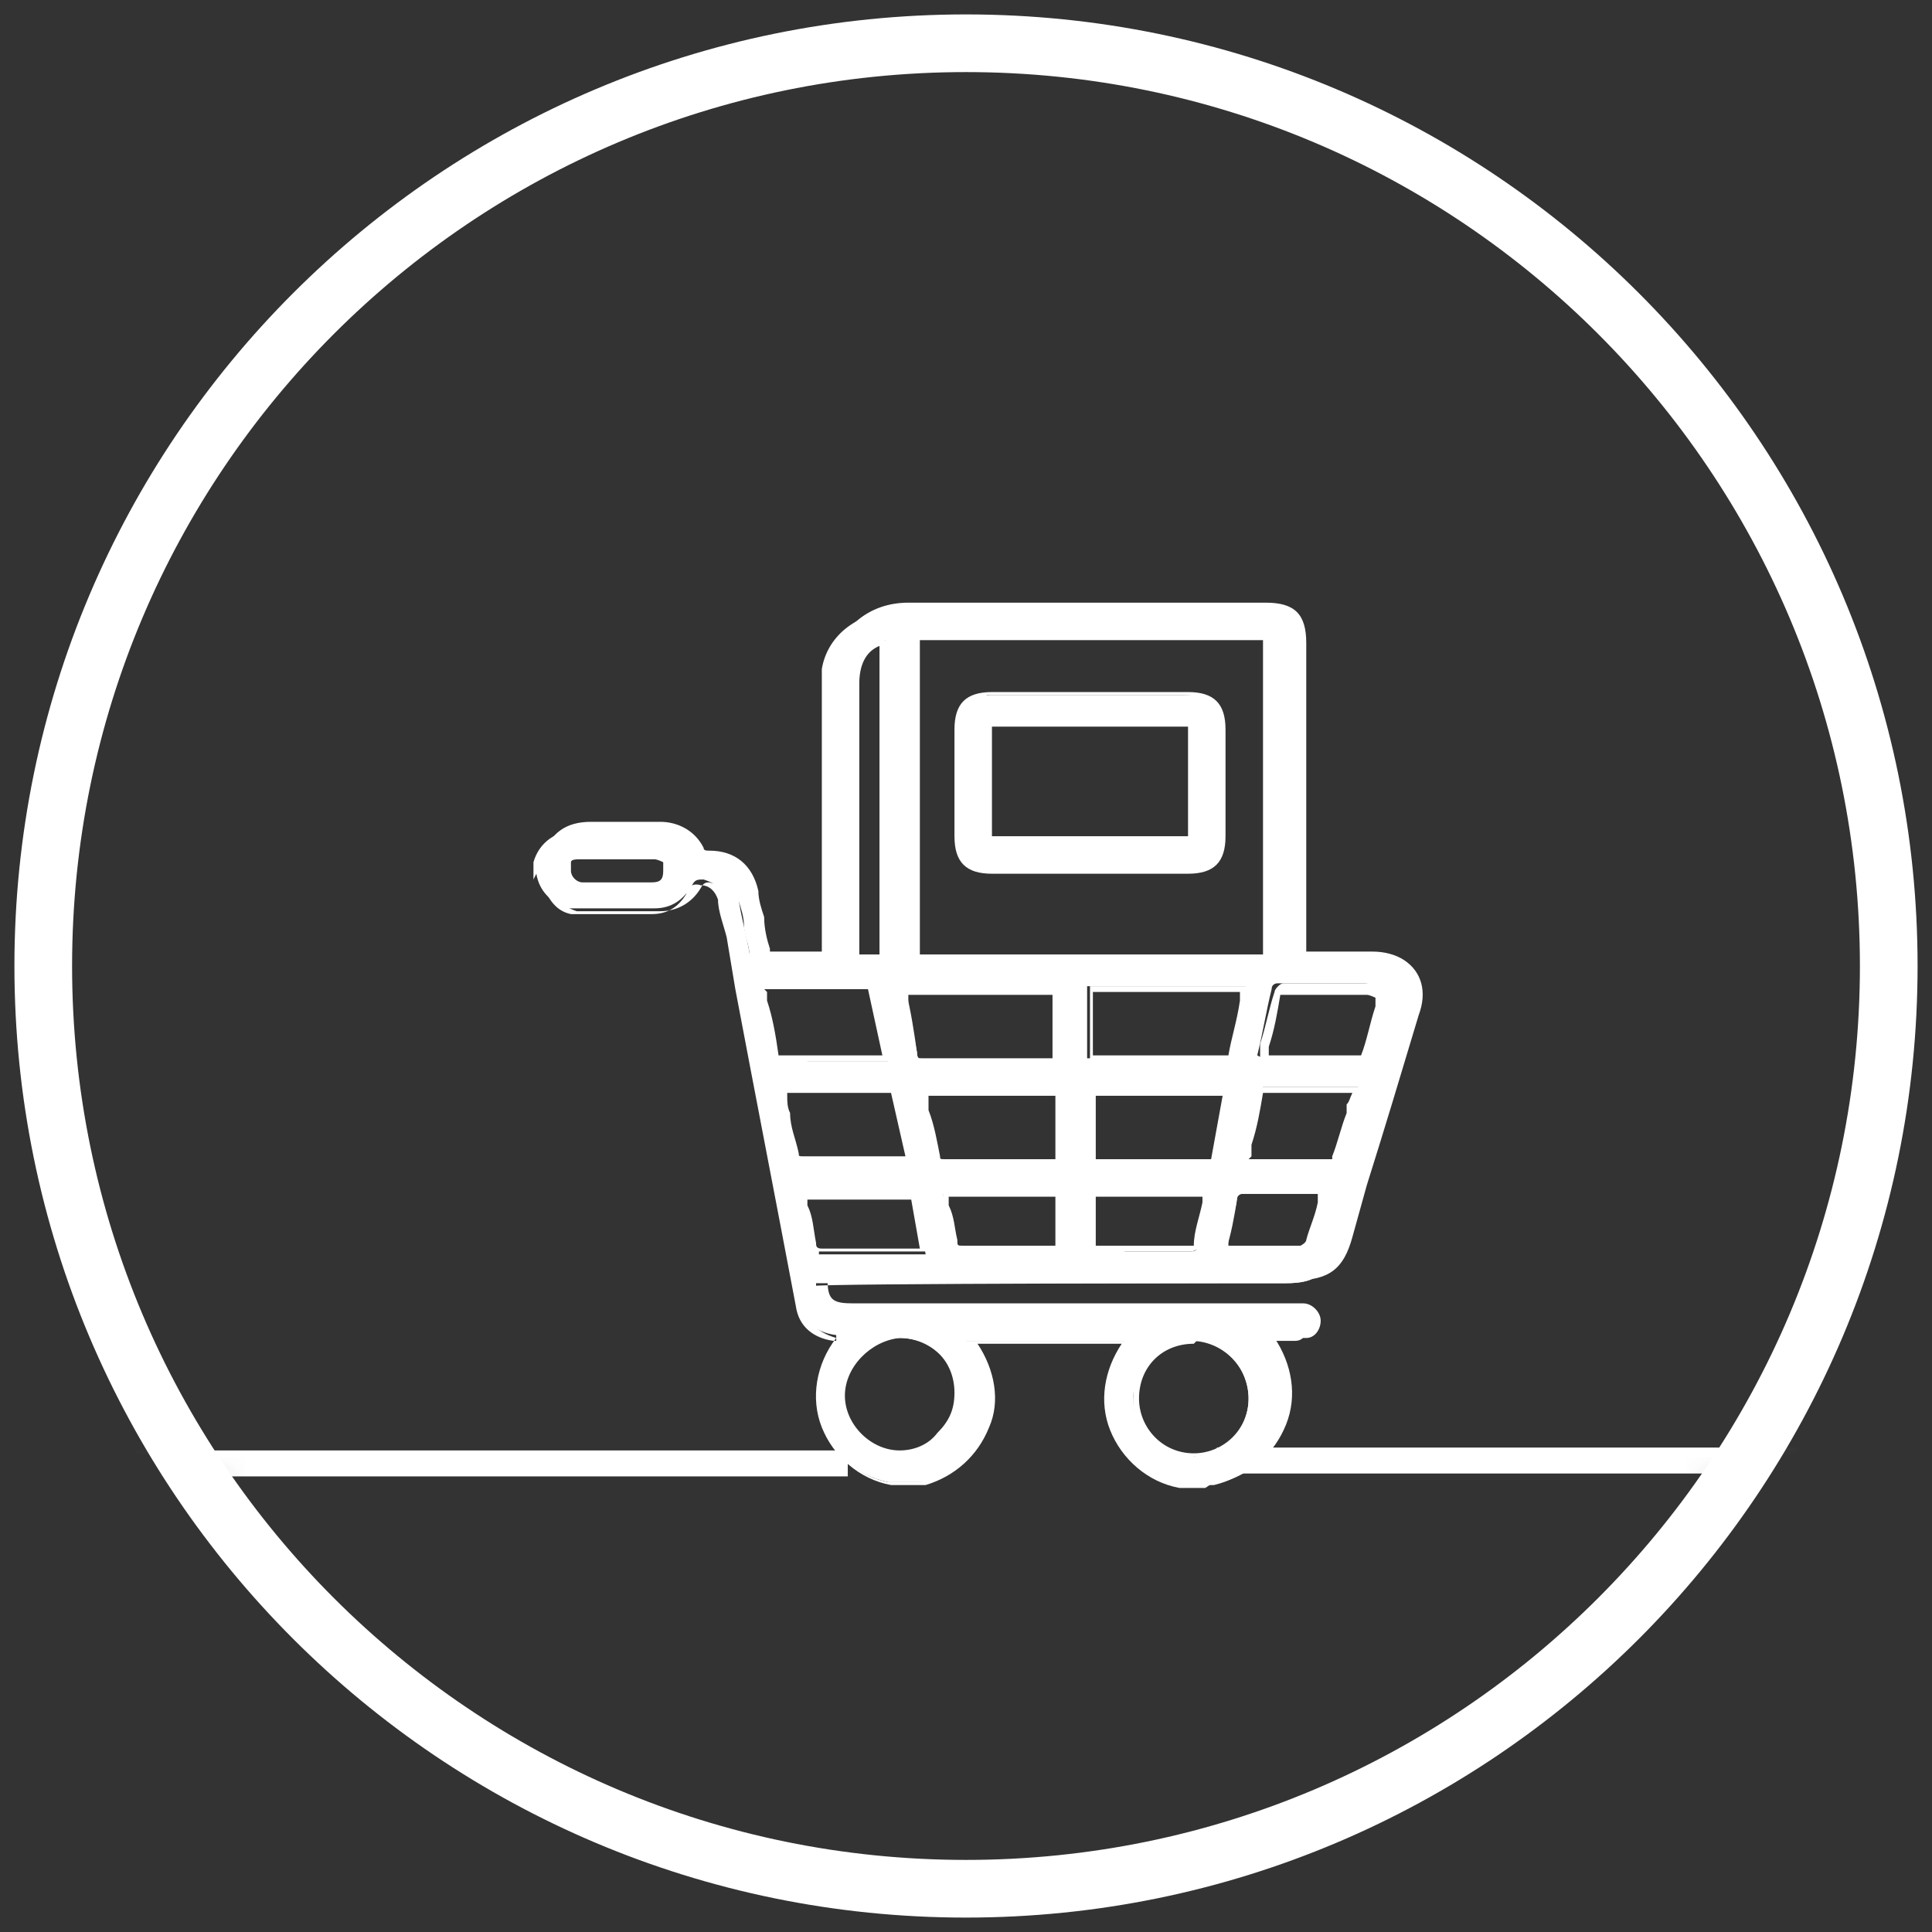 <svg width="67" height="67" viewBox="0 0 67 67" fill="none" xmlns="http://www.w3.org/2000/svg">
<rect x="0" y="0" width="67" height="67" fill="#333333" stroke="none"/>
<mask id="mask0_3626_4286" style="mask-type:luminance" maskUnits="userSpaceOnUse" x="1" y="1" width="65" height="65">
<path d="M33.5 65.5C51.173 65.5 65.5 51.173 65.5 33.5C65.5 15.827 51.173 1.5 33.5 1.5C15.827 1.5 1.5 15.827 1.5 33.5C1.5 51.173 15.827 65.5 33.5 65.5Z" fill="white"/>
</mask>
<g mask="url(#mask0_3626_4286)">
<path d="M29.4 50.3H-274.2V51.2H29.4V50.3Z" fill="white"/>
<path d="M79.5 50.2H42.2V51.1H79.5V50.2Z" fill="white"/>
<path d="M18.5 30.5C18.5 30.3 18.5 30.1 18.5 30C18.5 30 18.5 30 18.5 29.9C18.7 29.2 19.3 28.8 20 28.8C20.8 28.8 21.6 28.8 22.4 28.8C23 28.8 23.5 29.1 23.8 29.6C23.8 29.7 24 29.8 24.1 29.8C24.9 29.8 25.5 30.3 25.6 31.1C25.7 31.8 25.9 32.5 26 33.1C26 33.1 26.1 33.3 26.2 33.3C27 33.3 27.7 33.3 28.5 33.3V32.9C28.5 29.9 28.5 26.9 28.5 23.9C28.5 23.7 28.5 23.4 28.5 23.2C28.7 22 29.8 21.2 31.1 21.2C35.2 21.2 39.3 21.2 43.5 21.2C44.4 21.2 44.8 21.6 44.8 22.5C44.8 26 44.8 29.5 44.8 33C44.8 33.1 44.8 33.2 44.8 33.4C45.6 33.4 46.4 33.4 47.2 33.4C47.6 33.4 47.9 33.4 48.2 33.7C48.7 34.1 48.9 34.7 48.7 35.4C47.9 38 47.2 40.6 46.4 43.1C46.1 44.2 45.6 44.5 44.6 44.5C39.3 44.5 34 44.5 28.7 44.5H28.3C28.3 45.4 28.5 45.5 29.3 45.5C34.4 45.5 39.4 45.5 44.5 45.5C44.6 45.5 44.7 45.5 44.9 45.5C45.2 45.5 45.3 45.7 45.3 46C45.3 46.3 45.2 46.5 44.9 46.5C44.7 46.5 44.5 46.5 44.4 46.5C44.1 46.5 43.9 46.5 43.6 46.5C43.6 46.6 43.7 46.7 43.8 46.8C45.1 48.6 44.2 51 42.1 51.5C42 51.5 41.9 51.5 41.8 51.5H41C41 51.5 41 51.5 40.9 51.5C38.6 51 37.6 48.5 39 46.6C39 46.6 39 46.6 39 46.5H33.5C33.5 46.5 33.6 46.7 33.7 46.7C34.9 48.5 34.1 50.9 32 51.4C31.9 51.4 31.8 51.4 31.7 51.4H30.9C30.9 51.4 30.9 51.4 30.8 51.4C28.5 50.9 27.6 48.4 29 46.5C29 46.5 29 46.5 29 46.3C28.2 46.2 27.7 45.7 27.6 45C26.8 40.8 26 36.6 25.2 32.4C25.2 31.9 25 31.4 24.9 30.9C24.9 30.7 24.7 30.6 24.4 30.5C24.2 30.5 24.1 30.5 24 30.7C23.7 31.2 23.3 31.5 22.7 31.5C21.8 31.5 21 31.5 20.1 31.5C20 31.5 19.8 31.5 19.7 31.5C19.1 31.3 18.7 30.9 18.6 30.3L18.5 30.5ZM43.9 33.2V22.1H31.8V33.2H43.9ZM37.8 36.7C39.4 36.7 40.9 36.7 42.5 36.7C42.5 36.7 42.7 36.7 42.7 36.5C42.9 35.7 43 35 43.2 34.2H37.7V36.7H37.8ZM36.8 36.8V34.3H31.4C31.6 35.1 31.7 35.8 31.8 36.5C31.8 36.7 31.9 36.8 32.2 36.8C33.6 36.8 35.1 36.8 36.5 36.8C36.5 36.8 36.7 36.8 36.8 36.8ZM31.2 46.4C30.1 46.4 29.2 47.3 29.2 48.4C29.2 49.5 30.1 50.4 31.2 50.4C32.3 50.4 33.2 49.5 33.2 48.4C33.2 47.3 32.3 46.4 31.2 46.4ZM39.3 48.5C39.3 49.6 40.2 50.5 41.3 50.5C42.4 50.5 43.3 49.6 43.3 48.5C43.3 47.4 42.4 46.5 41.3 46.5C40.2 46.5 39.3 47.4 39.3 48.5ZM42.1 40.3C42.3 39.5 42.4 38.6 42.6 37.8H37.9V40.3H42.1ZM32 37.8C32.2 38.6 32.3 39.3 32.5 40.1C32.5 40.3 32.6 40.3 32.8 40.3C34 40.3 35.3 40.3 36.5 40.3H36.7V37.8H32ZM30.7 22.2C30.1 22.4 29.7 23 29.7 23.7C29.7 26.8 29.7 29.9 29.7 32.9C29.7 32.9 29.7 33.1 29.7 33.2H30.7V22.2ZM31.5 40.3C31.3 39.4 31.2 38.6 31 37.8H27.1C27.1 37.9 27.1 38 27.1 38.1C27.2 38.8 27.4 39.4 27.5 40.1C27.5 40.3 27.6 40.4 27.8 40.4C28.7 40.4 29.6 40.4 30.4 40.4C30.7 40.4 31 40.4 31.4 40.4L31.5 40.3ZM30.8 36.8C30.6 35.9 30.5 35.1 30.3 34.3H26.4C26.6 35.1 26.7 35.9 26.9 36.7C26.9 36.7 27.1 36.8 27.2 36.8C27.8 36.8 28.3 36.8 28.9 36.8C29.5 36.8 30.1 36.8 30.8 36.8ZM43.8 36.7C44.9 36.7 46 36.7 47.1 36.7C47.1 36.7 47.3 36.6 47.3 36.5C47.5 35.9 47.6 35.4 47.8 34.8C47.8 34.4 47.7 34.1 47.3 34.1C46.3 34.1 45.3 34.1 44.3 34.1C44.3 34.1 44.1 34.1 44.1 34.3C43.9 35.1 43.8 35.8 43.6 36.6L43.8 36.7ZM43.1 40.3C44.2 40.3 45.2 40.3 46.2 40.3C46.2 40.3 46.4 40.2 46.4 40.1C46.6 39.5 46.8 38.9 46.9 38.3C46.9 38.1 46.9 37.9 47.1 37.7C46 37.7 44.9 37.7 43.8 37.7C43.8 37.7 43.6 37.8 43.6 37.9C43.4 38.7 43.3 39.4 43.1 40.2V40.3ZM27.8 41.4C27.9 42 28 42.6 28.1 43.2C28.1 43.4 28.2 43.5 28.4 43.5C29.5 43.5 30.6 43.5 31.8 43.5C31.8 43.5 32 43.5 32.1 43.5C32 42.8 31.8 42.2 31.7 41.5H27.8V41.4ZM37.8 41.4V43.4C39 43.4 40.1 43.4 41.3 43.4C41.3 43.4 41.5 43.4 41.5 43.3C41.6 42.7 41.8 42 41.9 41.4H37.9H37.8ZM32.7 41.4C32.8 42 32.9 42.6 33 43.1C33 43.3 33.1 43.4 33.3 43.4C34.3 43.4 35.4 43.4 36.4 43.4C36.4 43.4 36.6 43.4 36.7 43.4V41.4H32.7ZM42.5 43.4C43.4 43.4 44.2 43.4 45.1 43.4C45.2 43.4 45.4 43.3 45.5 43.1C45.7 42.5 45.9 42 46.1 41.4C45.1 41.4 44.1 41.4 43.1 41.4C43.1 41.4 42.9 41.4 42.9 41.6C42.8 42.2 42.7 42.8 42.5 43.4ZM21.3 30.7C21.7 30.7 22.1 30.7 22.5 30.7C22.8 30.7 23.1 30.5 23.1 30.2C23.1 29.9 22.9 29.7 22.5 29.7C21.7 29.7 20.9 29.7 20.1 29.7C19.8 29.7 19.5 29.9 19.5 30.2C19.5 30.5 19.7 30.7 20.1 30.7C20.5 30.7 20.9 30.7 21.3 30.7Z" fill="white"/>
<path d="M41.8 51.6H40.9C39.8 51.4 38.9 50.6 38.5 49.6C38.1 48.6 38.3 47.5 38.9 46.6H33.9C34.5 47.5 34.7 48.6 34.3 49.5C33.9 50.5 33.1 51.2 32.1 51.5H31.9H31.8H30.9C29.8 51.3 28.9 50.5 28.5 49.5C28.1 48.5 28.3 47.3 29 46.4C28.3 46.2 27.8 45.7 27.7 45C27 41.3 26.3 37.7 25.6 34L25.3 32.2C25.3 31.8 25.1 31.3 25 30.9C25 30.8 25 30.7 24.6 30.6C24.5 30.6 24.4 30.6 24.3 30.8C24 31.3 23.5 31.6 22.9 31.6C22.1 31.6 21.3 31.6 20.4 31.6C20.3 31.6 20.1 31.6 20 31.6C19.4 31.4 19 31 18.8 30.3V29.7C19.1 28.9 19.6 28.5 20.5 28.5C21.3 28.5 22.1 28.5 22.9 28.5C23.5 28.5 24.1 28.8 24.4 29.4C24.4 29.5 24.5 29.5 24.6 29.5C25.5 29.5 26.1 30 26.3 30.9C26.3 31.2 26.4 31.5 26.5 31.8C26.5 32.2 26.6 32.6 26.7 32.9C26.7 32.9 26.7 32.9 26.7 33C27.3 33 27.9 33 28.5 33H28.8V31.5C28.8 28.9 28.8 26.3 28.8 23.8C28.8 23.6 28.8 23.3 28.8 23.1C29.1 21.8 30.1 20.9 31.5 20.9C34.5 20.9 37.5 20.9 40.5 20.9H43.9C44.9 20.9 45.3 21.3 45.3 22.3V32.8V33H45.9C46.5 33 47 33 47.6 33C48 33 48.4 33.1 48.7 33.3C49.3 33.7 49.5 34.4 49.2 35.2C48.6 37.2 48 39.2 47.4 41.1L46.9 42.9C46.6 44 46.1 44.4 44.9 44.4H28.7C28.7 45.1 28.9 45.2 29.6 45.2H44.9C45 45.2 45.1 45.2 45.2 45.2C45.5 45.2 45.8 45.5 45.8 45.8C45.8 46.1 45.6 46.4 45.3 46.4C45.2 46.4 45 46.4 44.9 46.4H44.8C44.6 46.4 44.4 46.4 44.2 46.4C44.8 47.3 45 48.4 44.6 49.4C44.2 50.4 43.4 51.1 42.4 51.4C42.4 51.4 42.3 51.4 42.2 51.4H42.1L41.8 51.6ZM30.8 51.4H31.7H31.9C32.9 51.2 33.6 50.5 33.9 49.6C34.2 48.7 34.1 47.7 33.5 46.9C33.5 46.9 33.5 46.9 33.5 46.8L33.3 46.5H39.3V46.7C39.2 46.7 39.1 46.7 39.1 46.8C38.5 47.7 38.3 48.7 38.7 49.6C39.1 50.5 39.9 51.2 40.9 51.4C40.9 51.4 40.9 51.4 41 51.4H41.8C41.8 51.4 41.9 51.4 42 51.4C43 51.2 43.7 50.5 44 49.6C44.3 48.7 44.2 47.7 43.6 46.9L43.3 46.4H43.8C44 46.4 44.2 46.4 44.4 46.4H44.5C44.6 46.4 44.8 46.4 44.9 46.4C45.1 46.4 45.2 46.2 45.2 46C45.2 45.8 45.1 45.7 44.9 45.7C44.9 45.7 44.7 45.7 44.6 45.7H29.3C28.4 45.7 28.2 45.5 28.2 44.6C28.2 44.5 44.6 44.5 44.6 44.5C45.6 44.5 46 44.2 46.3 43.2L46.8 41.4C47.4 39.4 48 37.4 48.6 35.5C48.8 34.9 48.6 34.3 48.1 33.9C47.8 33.7 47.5 33.6 47.2 33.6C46.6 33.6 46.1 33.6 45.5 33.6H44.7V33.3C44.7 33.3 44.7 33.1 44.7 33V22.5C44.7 21.7 44.4 21.4 43.6 21.4H40.2C37.2 21.4 34.2 21.4 31.2 21.4C30 21.4 29 22.2 28.8 23.3C28.8 23.5 28.8 23.8 28.8 24C28.8 26.6 28.8 29.2 28.8 31.7V33.5H28.2C27.6 33.5 27 33.5 26.3 33.5C26.1 33.5 26 33.3 26 33.2C26 32.8 25.8 32.4 25.8 32.1C25.8 31.8 25.7 31.5 25.6 31.2C25.4 30.4 24.9 30 24.2 30C24 30 23.8 29.9 23.8 29.7C23.5 29.2 23.1 29 22.6 29C21.8 29 21 29 20.2 29C19.5 29 19 29.4 18.8 30.1V30.6C19 31.2 19.3 31.6 19.8 31.7C19.9 31.7 20 31.7 20.1 31.7C20.9 31.7 21.7 31.7 22.6 31.7C23.1 31.7 23.5 31.5 23.8 31C23.8 30.8 24 30.6 24.3 30.7C24.6 30.7 24.8 30.9 24.9 31.2C24.9 31.6 25.1 32.1 25.2 32.5L25.5 34.3C26.2 38 26.9 41.6 27.6 45.3C27.7 46 28.2 46.4 28.9 46.5H29.1L29 46.7C29 46.7 29 46.7 29 46.8C28.4 47.6 28.2 48.7 28.6 49.6C29 50.5 29.8 51.2 30.8 51.4C30.8 51.4 30.8 51.4 30.9 51.4H30.8ZM41.4 50.6C40.2 50.6 39.2 49.6 39.3 48.4C39.3 47.2 40.2 46.2 41.5 46.2C42.1 46.2 42.6 46.4 43 46.8C43.4 47.2 43.6 47.8 43.6 48.3C43.6 49.5 42.6 50.5 41.4 50.5V50.6ZM41.4 46.6C40.3 46.6 39.5 47.4 39.5 48.5C39.5 49.5 40.3 50.4 41.4 50.4C42.4 50.4 43.3 49.6 43.3 48.5C43.3 48 43.1 47.5 42.8 47.1C42.4 46.7 42 46.5 41.5 46.5L41.4 46.6ZM31.2 50.6C30 50.6 29 49.6 29 48.4C29 47.2 30 46.3 31.2 46.3C32.4 46.3 33.4 47.2 33.4 48.4C33.4 49 33.2 49.5 32.8 49.9C32.4 50.3 31.9 50.5 31.3 50.5L31.2 50.6ZM31.2 46.4C30.2 46.5 29.3 47.4 29.3 48.4C29.3 49.4 30.2 50.3 31.2 50.3C31.7 50.3 32.2 50.1 32.5 49.7C32.9 49.3 33.1 48.9 33.1 48.3C33.1 47.2 32.3 46.4 31.2 46.4ZM33.4 43.5C33.1 43.5 33 43.4 32.9 43.1C32.9 42.7 32.7 42.3 32.7 41.9V41.2C32.6 41.2 36.9 41.2 36.9 41.2V43.5H36.7C36.7 43.5 36.6 43.5 36.5 43.5H35.5C34.8 43.5 34.1 43.5 33.4 43.5ZM32.9 41.5V41.8C33.1 42.2 33.1 42.6 33.2 43C33.2 43.2 33.2 43.2 33.4 43.2C34.1 43.2 34.8 43.2 35.5 43.2H36.5C36.5 43.2 36.5 43.2 36.6 43.2V41.5H32.9ZM28.4 43.5C28.2 43.5 28 43.5 27.9 43.1C27.9 42.7 27.8 42.3 27.7 41.8V41.1C27.6 41.1 31.7 41.1 31.7 41.1L32.2 43.4H31.9C31.9 43.4 31.8 43.4 31.7 43.4H30.7C29.9 43.4 29.1 43.4 28.4 43.4V43.5ZM28 41.5V41.8C28.2 42.2 28.2 42.6 28.3 43.1C28.3 43.2 28.3 43.3 28.5 43.3C29.3 43.3 30.1 43.3 30.8 43.3H31.8C31.8 43.3 31.8 43.3 31.9 43.3L31.6 41.6H28V41.5ZM39 43.5H37.7V41.2H42V41.7C41.8 42.2 41.7 42.7 41.6 43.2C41.6 43.3 41.4 43.4 41.3 43.4C40.5 43.4 39.8 43.4 39 43.4V43.5ZM38 43.2H38.5C39.5 43.2 40.4 43.2 41.4 43.2C41.4 42.7 41.6 42.2 41.7 41.7V41.5H38V43.2ZM43.8 43.5C43.6 43.5 43.4 43.5 43.2 43.5H42.4L42.5 42.9C42.5 42.4 42.7 42 42.8 41.5C42.8 41.4 43 41.2 43.1 41.2C43.9 41.2 44.7 41.2 45.5 41.2H46.3L46.1 41.9C46 42.3 45.8 42.8 45.7 43.2C45.7 43.4 45.4 43.5 45.2 43.6C44.8 43.6 44.3 43.6 43.9 43.6L43.8 43.5ZM42.6 43.2H43.1C43.8 43.2 44.4 43.2 45.1 43.2C45.1 43.2 45.3 43.1 45.3 43C45.4 42.6 45.6 42.2 45.7 41.7C45.7 41.6 45.7 41.5 45.7 41.4H45.3C44.5 41.4 43.7 41.4 42.9 41.4C42.9 41.9 42.7 42.3 42.6 42.8V43.1V43.2ZM27.8 40.5C27.5 40.5 27.4 40.4 27.4 40.1C27.4 39.6 27.2 39.2 27.1 38.7C27.1 38.5 27.1 38.3 27 38.1C27 38.1 27 38 27 37.9V37.7H31.1L31.7 40.5H29.8C29.2 40.5 28.5 40.5 27.9 40.5H27.8ZM27.3 38C27.3 38.2 27.3 38.4 27.4 38.6C27.4 39.1 27.6 39.5 27.7 40C27.7 40.1 27.7 40.1 27.9 40.1C28.5 40.1 29.2 40.1 29.8 40.1H31.4L30.9 37.9H27.3V38ZM32.8 40.5C32.6 40.5 32.4 40.5 32.4 40.1C32.4 39.6 32.2 39 32.1 38.5L31.9 37.7H36.9V40.5H36.7C36.7 40.5 36.6 40.5 36.5 40.5H35.3C34.4 40.5 33.6 40.5 32.7 40.5H32.8ZM32.2 38V38.5C32.4 39 32.5 39.6 32.6 40.1C32.6 40.2 32.6 40.2 32.8 40.2C33.7 40.2 34.5 40.2 35.4 40.2H36.6V38H32.2ZM44.2 40.5C44 40.5 43.8 40.5 43.6 40.5H42.9V39.8C43.2 39.2 43.3 38.6 43.4 38C43.4 37.9 43.6 37.7 43.7 37.7C44.6 37.7 45.5 37.7 46.4 37.7H47.2V38.1C47.1 38.2 47 38.4 47 38.5V38.8C46.8 39.3 46.6 39.8 46.5 40.3C46.5 40.4 46.3 40.6 46.2 40.6C45.6 40.6 44.9 40.6 44.3 40.6L44.2 40.5ZM43.3 40.2H43.7C44.5 40.2 45.4 40.2 46.2 40.2C46.2 40.2 46.2 40.2 46.2 40.1C46.4 39.6 46.5 39.1 46.7 38.6V38.3C46.8 38.2 46.8 38.1 46.9 37.9H46.5C45.6 37.9 44.7 37.9 43.8 37.9C43.7 38.5 43.6 39.1 43.4 39.7V40.1L43.3 40.2ZM42.2 40.5H37.7V37.7H42.7L42.1 40.5H42.2ZM38 40.2H42L42.4 38H38V40.2ZM32.1 36.9C31.8 36.9 31.7 36.9 31.6 36.5C31.6 36 31.4 35.5 31.3 34.9C31.3 34.7 31.3 34.5 31.2 34.3V34.1H36.9V36.9H36.7C36.7 36.9 36.6 36.9 36.5 36.9H35.2C34.2 36.9 33.2 36.9 32.2 36.9H32.1ZM31.5 34.4C31.5 34.6 31.5 34.7 31.5 34.9C31.6 35.4 31.7 36 31.8 36.5C31.8 36.7 31.8 36.7 32 36.7C33 36.7 34 36.7 35 36.7H36.3C36.3 36.7 36.4 36.7 36.5 36.7V34.5H31.4L31.5 34.4ZM28 36.9C27.7 36.9 27.4 36.9 27.1 36.9C27 36.9 26.7 36.9 26.7 36.6C26.6 36 26.4 35.4 26.3 34.7V34C26.2 34 30.3 34 30.3 34L30.9 36.8H28.4C28.3 36.8 28.1 36.8 28 36.8V36.9ZM26.6 34.4V34.7C26.8 35.3 26.9 35.9 27 36.6C27 36.6 27 36.6 27.1 36.6C27.5 36.6 28 36.6 28.4 36.6H30.6L30.1 34.3H26.5L26.6 34.4ZM45.8 36.9C45.3 36.9 44.8 36.9 44.3 36.9H43.9C43.9 36.9 43.9 36.9 43.8 36.9H43.7V36.7V36.2C43.9 35.6 44 35 44.2 34.4C44.2 34.3 44.4 34.1 44.5 34.1C45.6 34.1 46.6 34.1 47.5 34.1C47.7 34.1 47.9 34.1 48 34.3C48.1 34.5 48.2 34.7 48 34.9C47.8 35.5 47.7 36 47.5 36.6C47.5 36.7 47.3 36.9 47.2 36.9C46.7 36.9 46.2 36.9 45.8 36.9ZM44 36.6H44.3C45.3 36.6 46.2 36.6 47.2 36.6C47.4 36.1 47.5 35.5 47.7 34.9C47.7 34.8 47.7 34.6 47.7 34.6C47.7 34.6 47.5 34.5 47.4 34.5C46.5 34.5 45.6 34.5 44.4 34.5C44.3 35.1 44.2 35.7 44 36.3V36.7V36.6ZM40.5 36.9C39.6 36.9 38.8 36.9 37.9 36.9C37.9 36.9 37.9 36.9 37.8 36.9V36.8V34.2H43.6V34.8C43.3 35.4 43.2 36.1 43.1 36.7C43.1 36.8 42.9 37 42.8 37C42.1 37 41.4 37 40.7 37L40.5 36.9ZM37.9 36.6C39.5 36.6 41 36.6 42.6 36.6C42.7 36 42.9 35.4 43 34.7V34.4H37.9V36.6ZM44 33.4H31.6V22H44V33.4ZM31.9 33.1H43.8V22.2H31.9V33.1ZM30.8 33.4H29.5V33.2C29.5 33.2 29.5 33.1 29.5 33V31.7C29.5 29.1 29.5 26.4 29.5 23.8C29.5 23 29.9 22.4 30.6 22.2H30.8V33.5V33.4ZM29.8 33.1H30.5V22.4C30 22.6 29.8 23.1 29.8 23.7C29.8 26.3 29.8 29 29.8 31.6V32.9C29.8 32.9 29.8 33 29.8 33.1ZM20.6 30.8C20.4 30.8 20.3 30.8 20.1 30.8C19.7 30.8 19.4 30.5 19.4 30.2C19.4 30 19.4 29.9 19.6 29.8C19.7 29.7 19.9 29.6 20.1 29.6C20.9 29.6 21.7 29.6 22.5 29.6C22.7 29.6 22.9 29.6 23 29.8C23.1 29.9 23.2 30.1 23.2 30.2C23.2 30.6 22.9 30.8 22.5 30.8C22.2 30.8 21.9 30.8 21.7 30.8H21.3H20.9C20.8 30.8 20.7 30.8 20.5 30.8H20.6ZM21.3 29.8C20.9 29.8 20.5 29.8 20.1 29.8C20 29.8 19.8 29.8 19.8 29.9C19.8 29.9 19.8 30.1 19.8 30.2C19.8 30.4 20 30.6 20.2 30.6C20.5 30.6 20.8 30.6 21 30.6H21.4H21.8C22.1 30.6 22.4 30.6 22.6 30.6C22.9 30.6 23 30.5 23 30.2C23 30.2 23 30 23 29.9C23 29.9 22.8 29.8 22.7 29.8C22.3 29.8 21.9 29.8 21.5 29.8H21.3Z" fill="white"/>
<path d="M37.8 30.2C36.7 30.2 35.5 30.2 34.4 30.2C33.6 30.2 33.2 29.8 33.2 29C33.2 27.8 33.2 26.5 33.2 25.3C33.2 24.5 33.6 24.1 34.4 24.1C36.7 24.1 38.9 24.1 41.2 24.1C42 24.1 42.4 24.5 42.4 25.3C42.4 26.5 42.4 27.8 42.4 29C42.4 29.8 42 30.2 41.2 30.2C40.1 30.2 39 30.2 37.8 30.2ZM34.3 25.1V29.1H41.4V25.1H34.3Z" fill="white"/>
<path d="M35.9 30.3C35.4 30.3 34.9 30.3 34.4 30.3C33.5 30.3 33.1 29.9 33.1 29C33.1 27.8 33.1 26.5 33.1 25.3C33.1 24.4 33.5 24 34.4 24H41.2C42.1 24 42.5 24.4 42.5 25.3C42.5 26.5 42.5 27.8 42.5 29C42.5 29.9 42.1 30.3 41.2 30.3H36.9C36.6 30.3 36.3 30.3 35.9 30.3ZM34.4 24.2C33.7 24.2 33.3 24.5 33.3 25.2C33.3 26.4 33.3 27.7 33.3 28.9C33.3 29.6 33.6 29.9 34.3 29.9C35.1 29.9 35.9 29.9 36.7 29.9H41C41.8 29.9 42.1 29.6 42.1 28.8C42.1 27.6 42.1 26.3 42.1 25.1C42.1 24.4 41.8 24.1 41 24.1H34.2L34.4 24.2ZM41.5 29.3H34.2V25H41.5V29.3ZM34.4 29H41.2V25.2H34.4V29Z" fill="white"/>
</g>
<path d="M33.5 65.5C51.173 65.5 65.5 51.173 65.5 33.5C65.5 15.827 51.173 1.5 33.5 1.5C15.827 1.5 1.5 15.827 1.5 33.5C1.5 51.173 15.827 65.5 33.5 65.5Z" stroke="white" stroke-width="2" stroke-miterlimit="10"/>
</svg>
